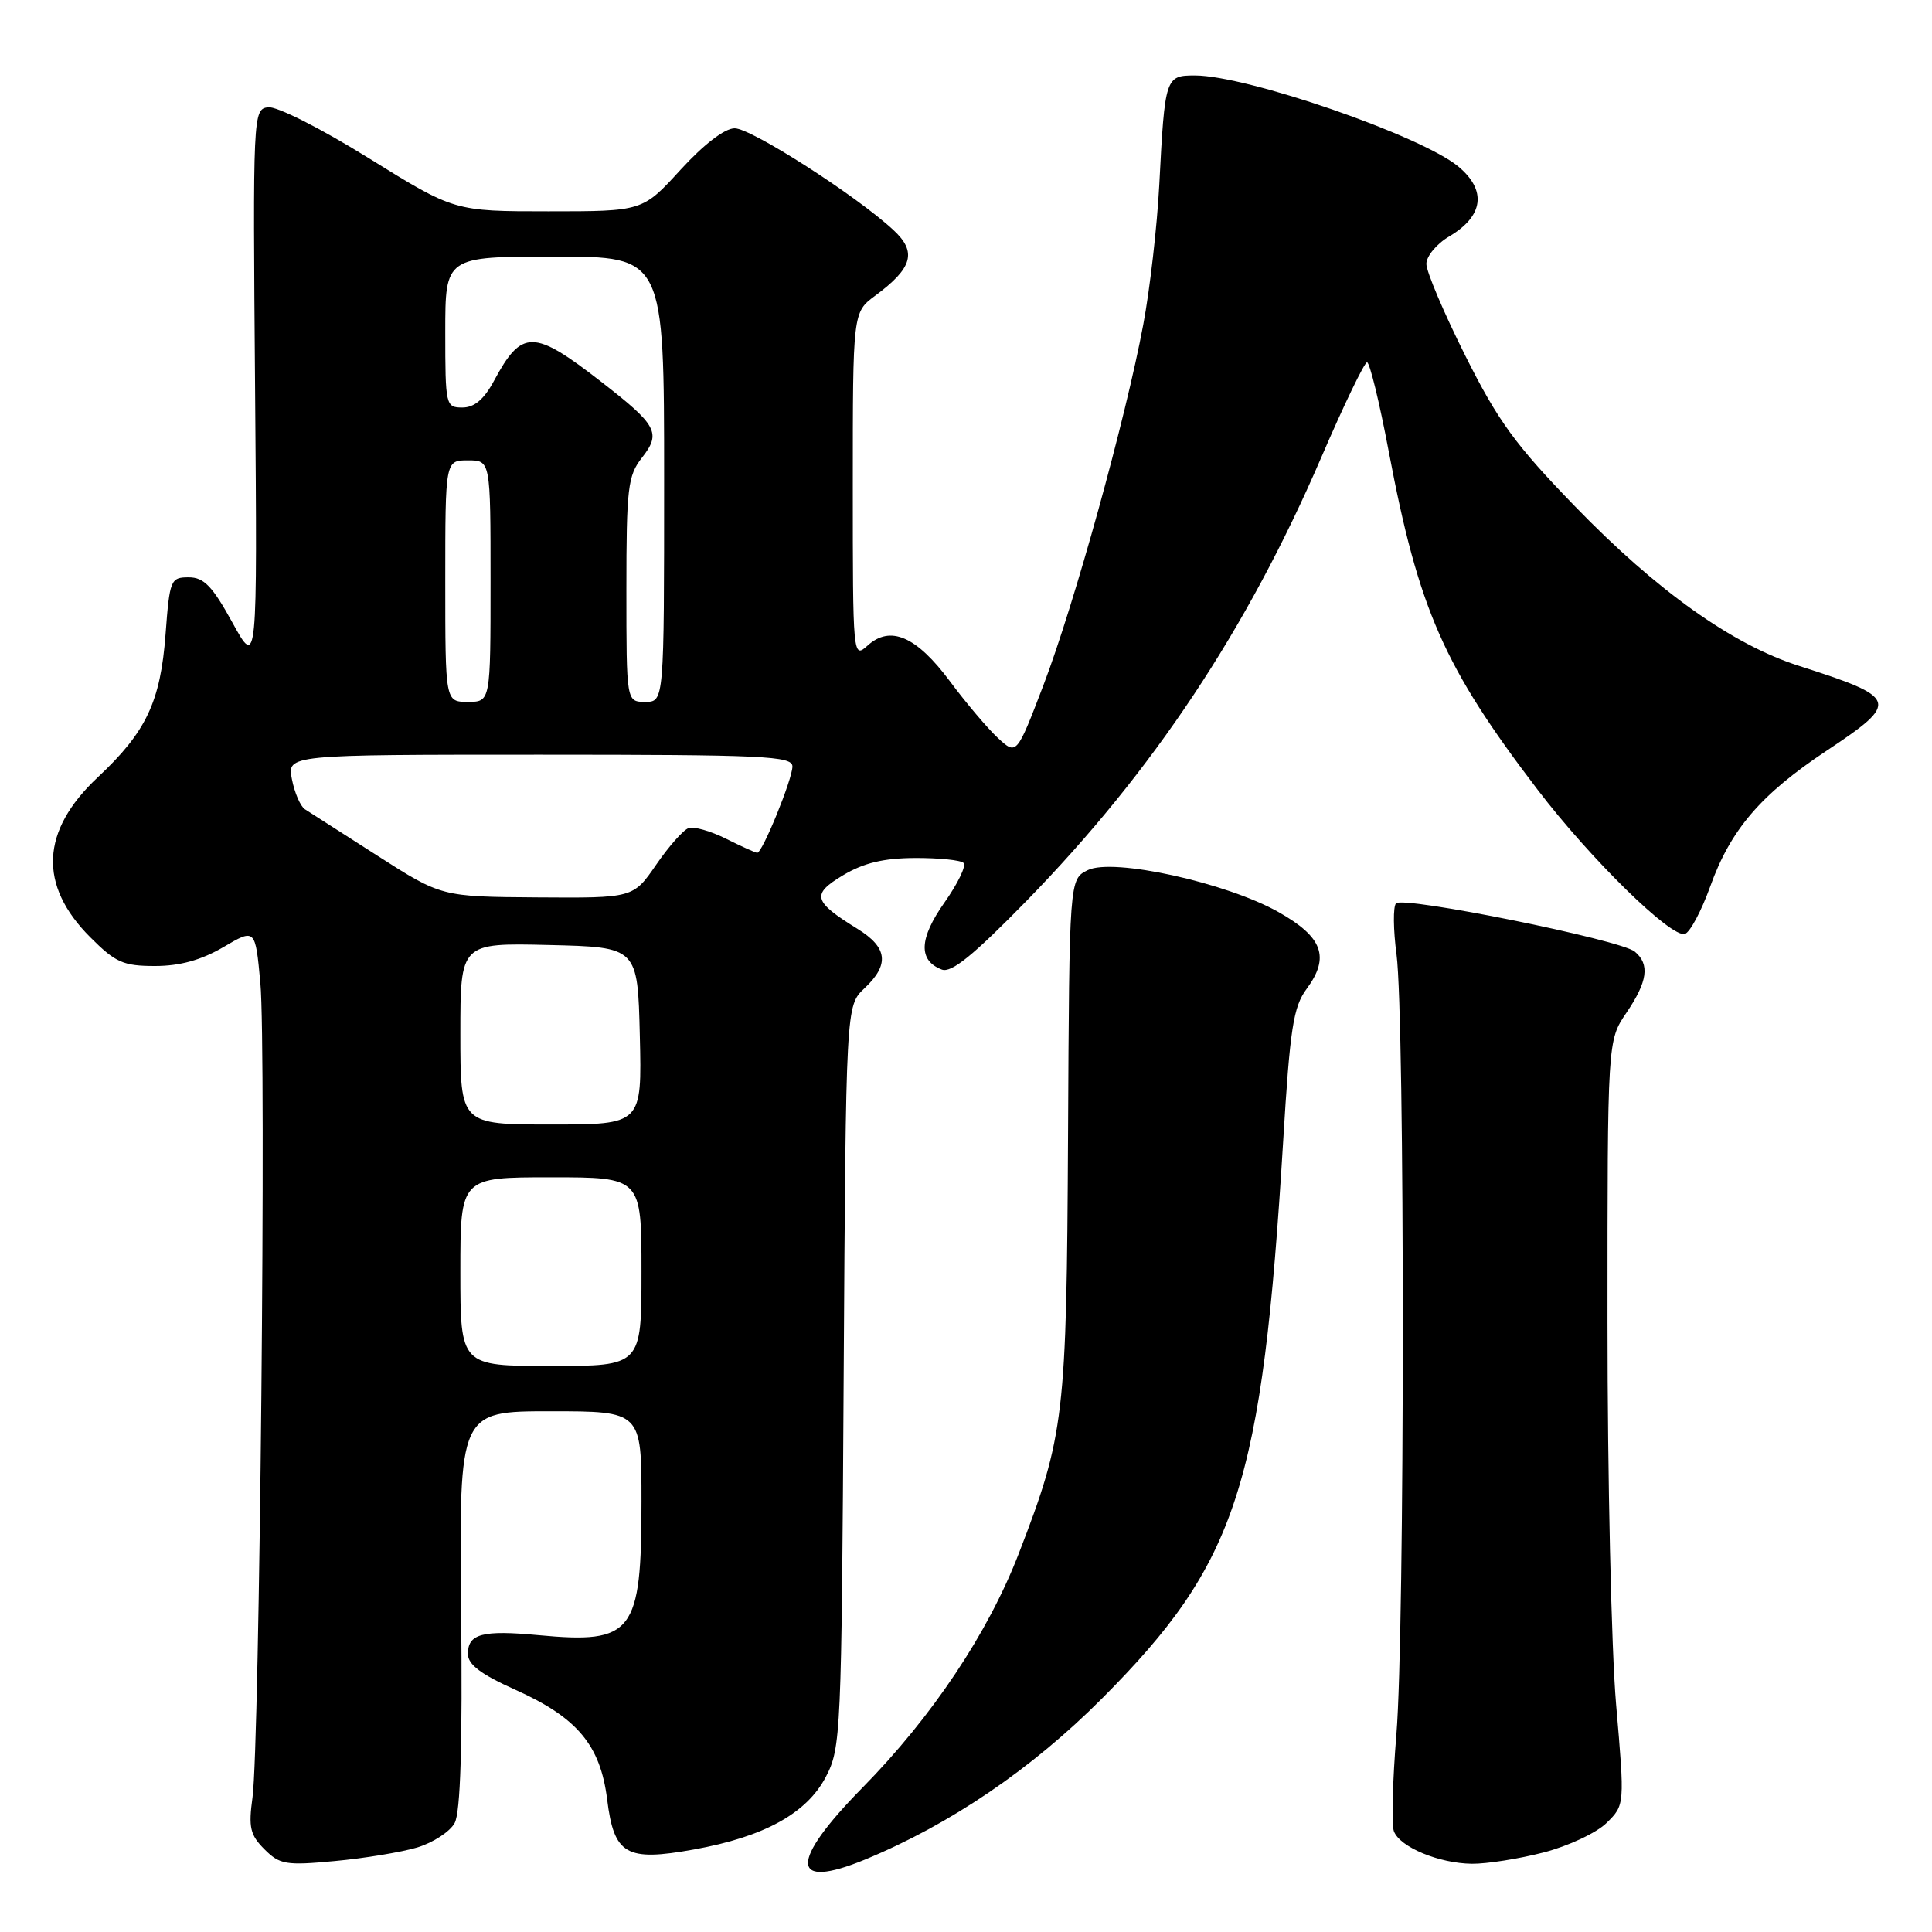 <?xml version="1.0" encoding="UTF-8" standalone="no"?>
<!DOCTYPE svg PUBLIC "-//W3C//DTD SVG 1.1//EN" "http://www.w3.org/Graphics/SVG/1.1/DTD/svg11.dtd" >
<svg xmlns="http://www.w3.org/2000/svg" xmlns:xlink="http://www.w3.org/1999/xlink" version="1.1" viewBox="0 0 256 256">
 <g >
 <path fill="currentColor"
d=" M 114.63 246.40 C 125.90 241.75 136.71 234.40 146.02 225.06 C 163.95 207.07 167.25 196.91 170.03 151.16 C 170.93 136.26 171.37 133.42 173.13 131.04 C 176.25 126.82 175.28 124.16 169.40 120.85 C 162.48 116.95 147.47 113.65 144.13 115.30 C 141.69 116.50 141.69 116.50 141.52 150.50 C 141.33 187.71 141.05 190.17 135.00 205.83 C 130.94 216.36 123.53 227.47 114.27 236.89 C 104.54 246.78 104.68 250.50 114.63 246.40 Z  M 55.29 244.80 C 57.39 244.16 59.62 242.71 60.24 241.57 C 61.02 240.15 61.29 231.30 61.10 213.25 C 60.83 187.00 60.83 187.00 72.92 187.00 C 85.00 187.00 85.00 187.00 85.00 198.95 C 85.00 216.41 83.90 217.84 71.38 216.67 C 63.92 215.97 62.00 216.48 62.00 219.15 C 62.00 220.56 63.71 221.85 68.30 223.91 C 76.50 227.59 79.55 231.24 80.45 238.43 C 81.36 245.77 82.96 246.69 91.93 245.07 C 101.23 243.40 106.89 240.29 109.42 235.46 C 111.43 231.63 111.51 229.87 111.79 182.38 C 112.09 133.27 112.09 133.27 114.54 130.96 C 117.89 127.81 117.63 125.55 113.61 123.07 C 107.72 119.43 107.48 118.51 111.72 115.97 C 114.45 114.34 117.09 113.71 121.25 113.69 C 124.41 113.68 127.31 113.97 127.68 114.35 C 128.06 114.72 126.91 117.09 125.14 119.60 C 121.77 124.38 121.66 127.27 124.79 128.47 C 126.06 128.96 128.95 126.61 136.07 119.32 C 152.79 102.17 165.25 83.41 175.08 60.60 C 178.06 53.68 180.79 48.02 181.14 48.01 C 181.49 48.01 182.78 53.29 184.00 59.75 C 187.98 80.78 191.31 88.35 203.74 104.64 C 210.77 113.85 221.48 124.34 223.26 123.75 C 223.94 123.53 225.44 120.72 226.60 117.50 C 229.30 109.95 233.29 105.29 241.98 99.51 C 251.78 93.00 251.61 92.47 238.34 88.22 C 229.55 85.41 219.55 78.29 208.73 67.13 C 200.81 58.97 198.51 55.82 194.16 47.13 C 191.32 41.46 189.00 35.99 189.00 34.97 C 189.00 33.95 190.37 32.30 192.04 31.32 C 196.59 28.63 197.03 25.22 193.23 22.06 C 188.31 17.98 165.23 10.00 158.34 10.00 C 154.42 10.00 154.35 10.20 153.61 24.50 C 153.32 30.00 152.37 38.33 151.49 43.00 C 149.16 55.49 142.33 80.14 138.26 90.79 C 134.71 100.07 134.71 100.07 132.23 97.79 C 130.87 96.53 128.00 93.14 125.86 90.26 C 121.42 84.30 117.97 82.81 114.96 85.54 C 113.02 87.29 113.00 87.09 113.00 64.34 C 113.00 41.38 113.00 41.38 115.97 39.18 C 120.94 35.50 121.53 33.39 118.37 30.47 C 113.45 25.91 99.54 16.99 97.35 17.00 C 96.02 17.00 93.28 19.11 90.17 22.50 C 85.15 28.00 85.15 28.00 72.68 28.00 C 60.20 28.00 60.20 28.00 48.87 20.96 C 42.46 16.98 36.65 14.05 35.51 14.21 C 33.53 14.50 33.50 15.06 33.80 51.50 C 34.10 88.50 34.10 88.50 30.80 82.50 C 28.13 77.65 27.02 76.50 25.00 76.50 C 22.61 76.50 22.48 76.82 21.94 84.00 C 21.27 92.99 19.38 96.98 12.95 103.00 C 5.39 110.09 5.05 117.29 11.97 124.20 C 15.30 127.54 16.34 128.00 20.54 128.00 C 23.83 128.00 26.65 127.22 29.58 125.51 C 33.83 123.01 33.83 123.01 34.50 130.26 C 35.30 138.76 34.40 231.34 33.46 238.16 C 32.91 242.14 33.14 243.14 35.04 245.04 C 37.07 247.07 37.88 247.21 44.36 246.60 C 48.26 246.24 53.18 245.43 55.29 244.80 Z  M 204.54 245.46 C 207.83 244.61 211.57 242.85 212.89 241.54 C 215.29 239.17 215.29 239.17 214.14 225.83 C 213.51 218.50 213.00 195.71 213.00 175.20 C 213.00 137.89 213.00 137.89 215.50 134.21 C 218.32 130.06 218.64 127.77 216.61 126.09 C 214.73 124.53 185.88 118.70 184.98 119.70 C 184.58 120.14 184.61 123.20 185.05 126.50 C 186.16 135.02 186.15 216.27 185.03 229.80 C 184.52 236.01 184.37 241.80 184.70 242.66 C 185.50 244.76 190.68 246.91 195.04 246.96 C 196.99 246.98 201.26 246.31 204.54 245.46 Z  M 61.00 168.50 C 61.00 156.00 61.00 156.00 73.00 156.00 C 85.00 156.00 85.00 156.00 85.00 168.50 C 85.00 181.00 85.00 181.00 73.00 181.00 C 61.00 181.00 61.00 181.00 61.00 168.50 Z  M 61.00 136.97 C 61.00 124.94 61.00 124.94 72.75 125.22 C 84.50 125.50 84.50 125.50 84.78 137.25 C 85.06 149.00 85.06 149.00 73.03 149.00 C 61.00 149.00 61.00 149.00 61.00 136.97 Z  M 50.00 113.38 C 45.33 110.40 41.01 107.63 40.40 107.23 C 39.80 106.83 39.03 105.04 38.68 103.25 C 38.05 100.00 38.05 100.00 71.53 100.00 C 101.23 100.00 105.00 100.18 105.00 101.56 C 105.00 103.25 101.02 113.00 100.34 113.00 C 100.11 113.00 98.25 112.16 96.21 111.14 C 94.17 110.12 91.93 109.48 91.24 109.73 C 90.54 109.97 88.61 112.16 86.94 114.59 C 83.90 119.00 83.90 119.00 71.20 118.91 C 58.50 118.82 58.50 118.82 50.00 113.38 Z  M 59.00 77.00 C 59.00 61.00 59.00 61.00 62.00 61.00 C 65.00 61.00 65.00 61.00 65.00 77.00 C 65.00 93.00 65.00 93.00 62.00 93.00 C 59.00 93.00 59.00 93.00 59.00 77.00 Z  M 83.00 78.13 C 83.00 64.64 83.19 63.03 85.06 60.65 C 87.64 57.37 87.09 56.35 79.68 50.60 C 70.67 43.60 69.15 43.59 65.44 50.49 C 64.13 52.92 62.85 54.00 61.27 54.00 C 59.06 54.00 59.00 53.73 59.00 44.00 C 59.00 34.00 59.00 34.00 73.50 34.00 C 88.00 34.00 88.00 34.00 88.00 63.50 C 88.00 93.00 88.00 93.00 85.50 93.00 C 83.00 93.00 83.00 93.00 83.00 78.13 Z "/>
</g>
</svg>